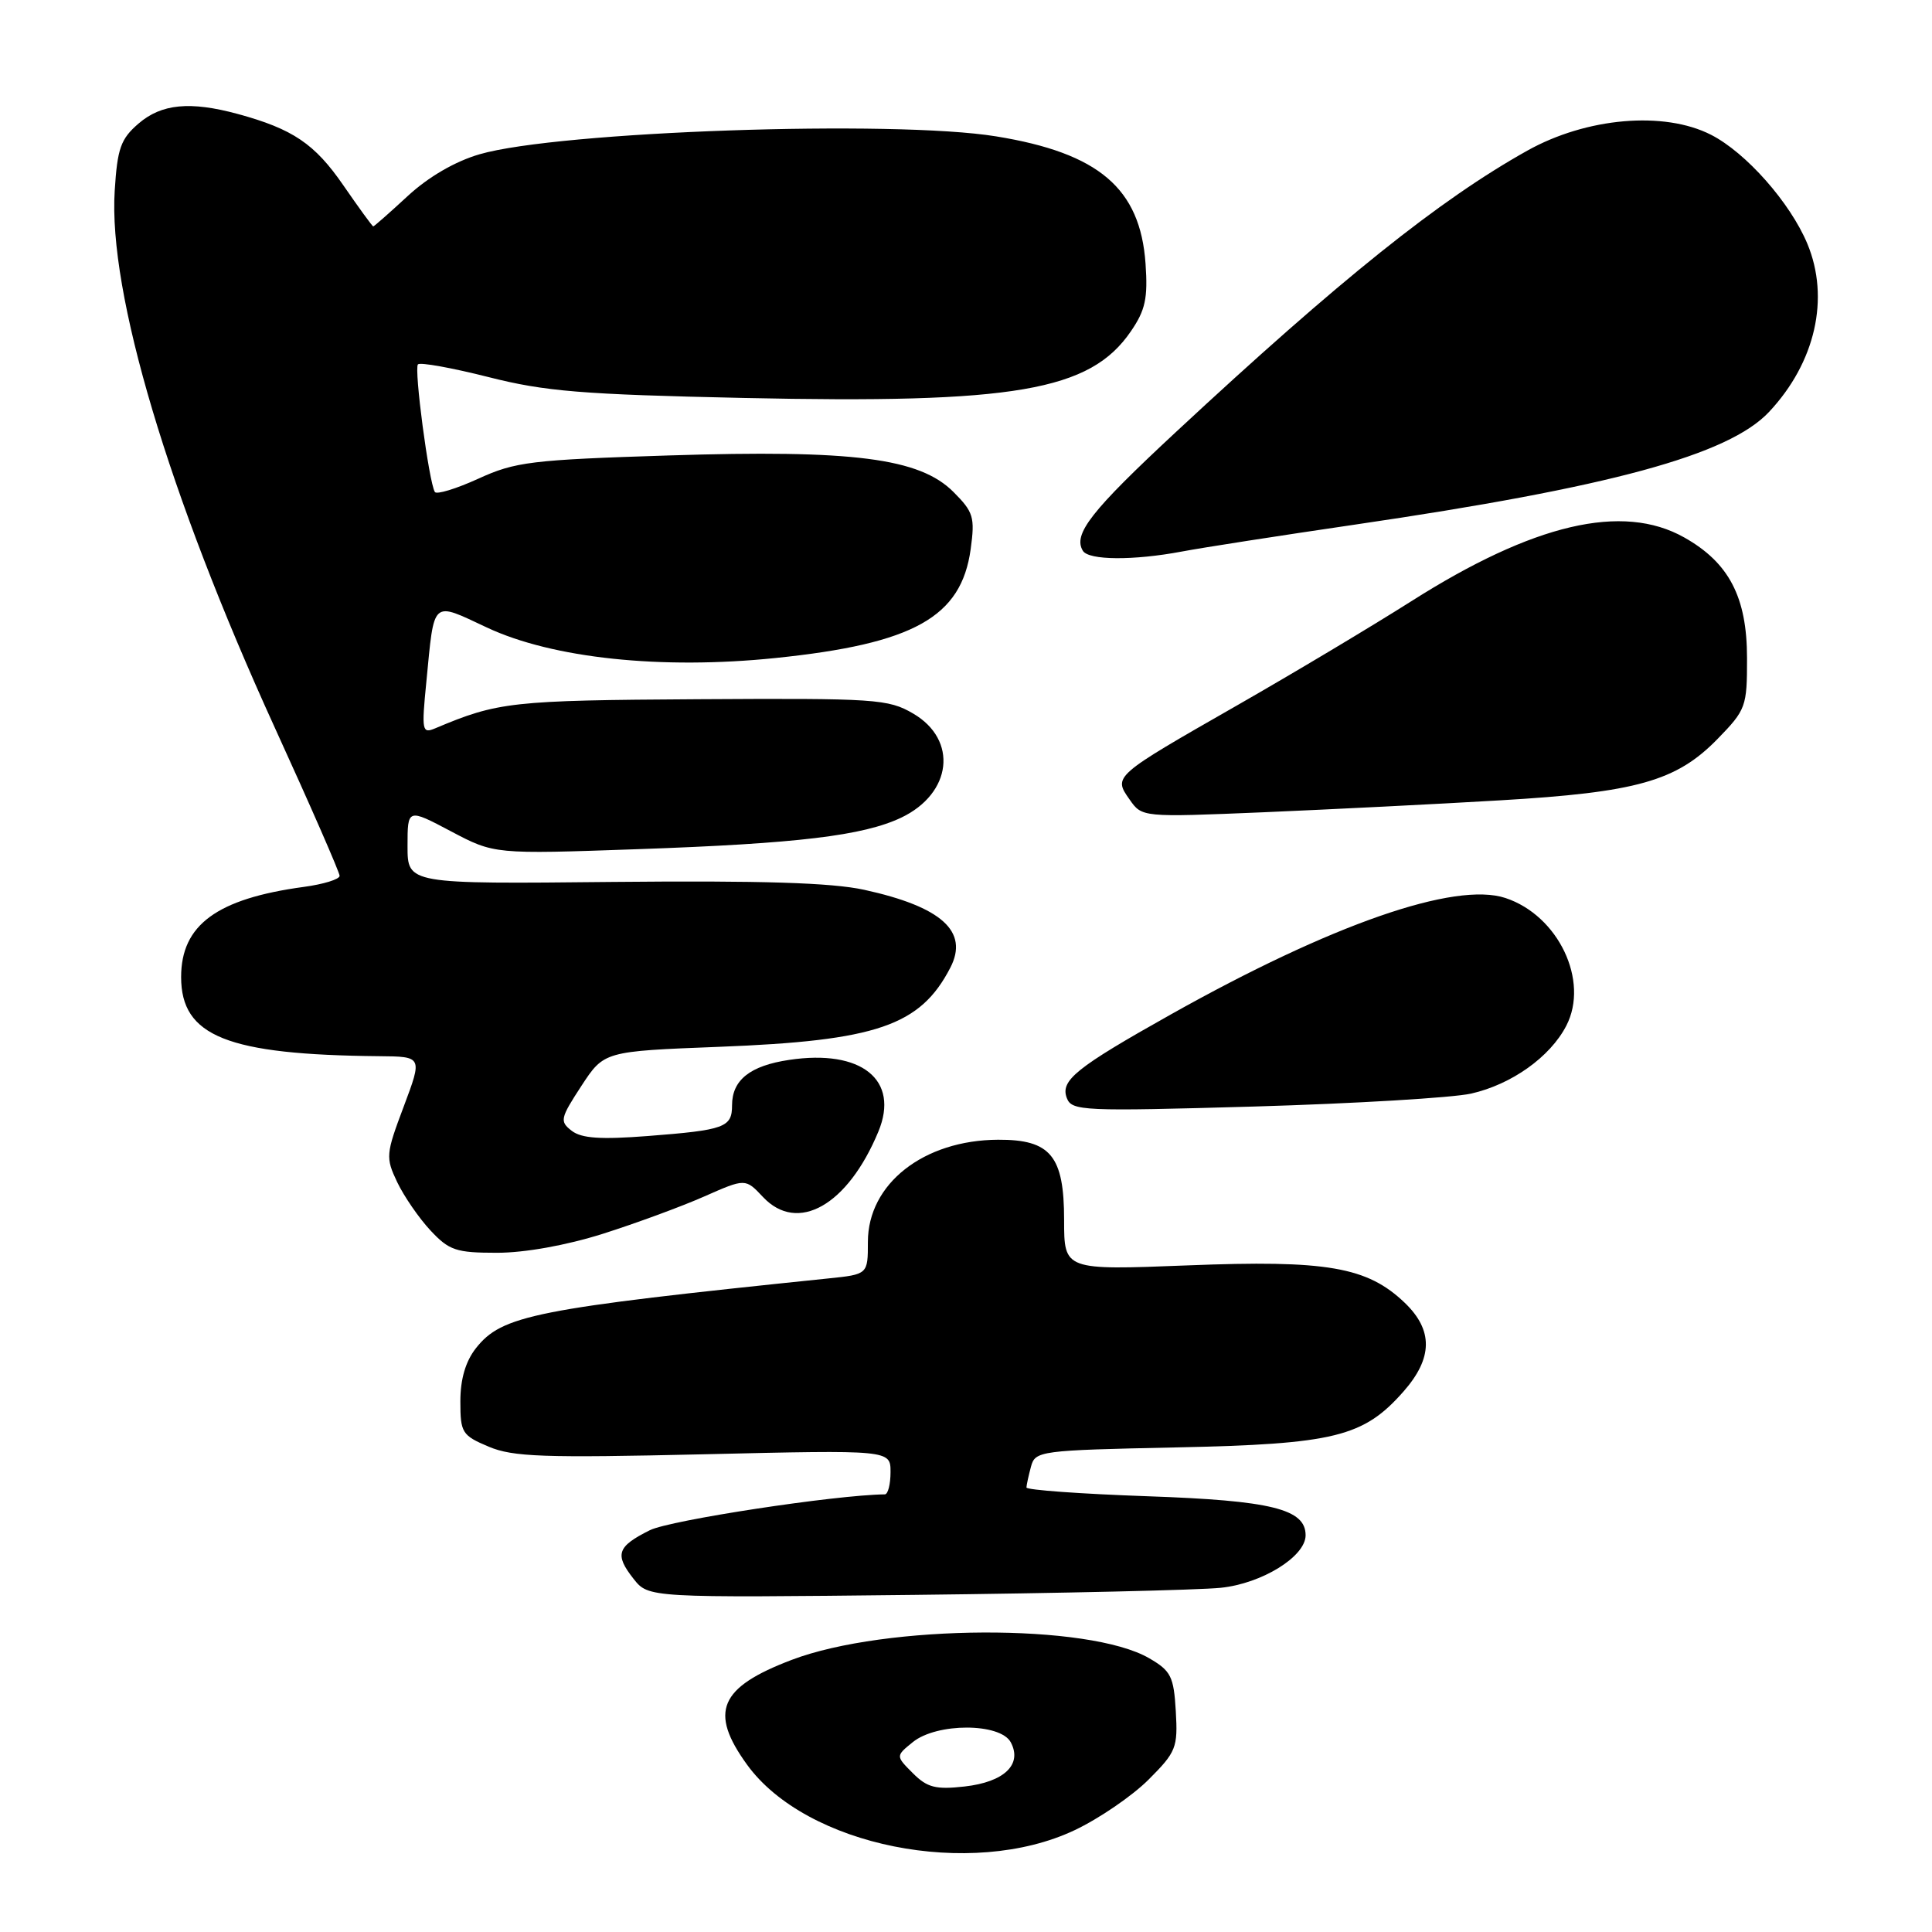 <?xml version="1.0" encoding="UTF-8" standalone="no"?>
<!DOCTYPE svg PUBLIC "-//W3C//DTD SVG 1.1//EN" "http://www.w3.org/Graphics/SVG/1.1/DTD/svg11.dtd" >
<svg xmlns="http://www.w3.org/2000/svg" xmlns:xlink="http://www.w3.org/1999/xlink" version="1.1" viewBox="0 0 256 256">
 <g >
 <path fill="currentColor"
d=" M 142.39 242.51 C 145.63 240.98 150.04 237.96 152.19 235.81 C 155.85 232.15 156.08 231.57 155.80 226.75 C 155.53 222.14 155.16 221.40 152.28 219.73 C 144.31 215.08 117.37 215.21 104.91 219.94 C 95.30 223.59 93.92 226.83 98.99 233.83 C 106.82 244.64 128.66 249.01 142.39 242.51 Z  M 161.76 210.39 C 167.21 209.83 173.00 206.25 173.00 203.43 C 173.00 199.95 168.46 198.83 152.03 198.26 C 143.22 197.95 136.01 197.43 136.01 197.10 C 136.02 196.77 136.29 195.53 136.61 194.34 C 137.17 192.25 137.74 192.17 155.84 191.79 C 176.84 191.35 180.68 190.40 185.99 184.36 C 189.87 179.94 189.91 176.25 186.14 172.63 C 181.16 167.86 175.81 166.94 157.38 167.67 C 141.00 168.31 141.00 168.31 141.00 161.66 C 141.00 153.16 139.22 150.99 132.25 151.02 C 122.38 151.07 115.00 156.86 115.00 164.56 C 115.00 168.86 115.00 168.86 109.75 169.40 C 70.73 173.43 66.51 174.27 63.05 178.66 C 61.69 180.40 61.00 182.74 61.00 185.69 C 61.00 189.84 61.22 190.20 64.75 191.69 C 67.97 193.05 72.02 193.19 93.25 192.70 C 118.00 192.12 118.00 192.12 118.00 195.06 C 118.00 196.68 117.66 198.00 117.25 198.01 C 110.65 198.09 88.79 201.43 86.11 202.76 C 81.77 204.92 81.41 205.98 83.94 209.19 C 85.93 211.72 85.93 211.72 121.21 211.33 C 140.62 211.11 158.87 210.69 161.76 210.39 Z  M 79.86 163.49 C 84.24 162.10 90.28 159.88 93.29 158.55 C 98.77 156.13 98.77 156.13 101.10 158.61 C 105.69 163.49 112.33 159.73 116.39 149.94 C 119.23 143.09 114.15 139.00 104.58 140.44 C 99.38 141.21 97.00 143.11 97.00 146.46 C 97.00 149.39 96.03 149.74 85.82 150.53 C 79.59 151.01 77.06 150.84 75.76 149.84 C 74.14 148.59 74.23 148.19 77.03 143.90 C 80.04 139.30 80.04 139.30 95.27 138.71 C 116.19 137.90 121.95 135.92 125.93 128.21 C 128.40 123.42 124.77 120.15 114.50 117.90 C 110.17 116.96 100.93 116.67 81.25 116.86 C 54.00 117.14 54.00 117.14 54.00 112.12 C 54.00 107.11 54.00 107.11 59.75 110.15 C 65.50 113.19 65.50 113.19 84.50 112.52 C 105.70 111.78 114.39 110.73 119.42 108.34 C 126.15 105.13 126.97 98.04 121.00 94.55 C 117.70 92.62 116.04 92.51 92.50 92.65 C 67.76 92.80 65.98 93.00 57.66 96.51 C 55.93 97.24 55.85 96.84 56.49 90.39 C 57.57 79.29 57.12 79.69 64.52 83.15 C 73.22 87.23 87.63 88.75 102.76 87.19 C 121.09 85.30 127.38 81.78 128.62 72.76 C 129.20 68.53 128.99 67.84 126.33 65.18 C 121.85 60.70 113.05 59.57 88.61 60.35 C 70.38 60.93 68.27 61.19 63.38 63.43 C 60.44 64.77 57.85 65.56 57.62 65.19 C 56.83 63.89 54.84 48.83 55.38 48.28 C 55.68 47.98 59.88 48.74 64.71 49.96 C 72.22 51.87 77.14 52.27 98.50 52.73 C 134.44 53.51 144.44 51.80 149.84 43.91 C 151.77 41.10 152.11 39.53 151.79 34.93 C 151.09 24.95 145.60 20.28 131.99 18.07 C 118.40 15.86 74.00 17.40 63.55 20.44 C 60.31 21.38 56.77 23.44 54.03 25.97 C 51.63 28.19 49.57 30.00 49.46 30.00 C 49.34 30.00 47.56 27.55 45.49 24.55 C 41.70 19.05 38.80 17.09 31.50 15.10 C 25.20 13.39 21.40 13.75 18.36 16.37 C 16.00 18.40 15.55 19.65 15.20 25.27 C 14.34 38.77 22.30 65.50 36.39 96.37 C 41.13 106.74 45.00 115.60 45.00 116.05 C 45.00 116.51 42.86 117.17 40.25 117.52 C 28.74 119.08 24.00 122.56 24.00 129.46 C 24.00 137.32 30.11 139.76 50.24 139.95 C 55.98 140.00 55.98 140.00 53.50 146.61 C 51.12 152.93 51.08 153.37 52.63 156.64 C 53.53 158.52 55.51 161.40 57.03 163.03 C 59.51 165.69 60.43 166.00 65.85 166.00 C 69.53 166.00 75.01 165.02 79.86 163.49 Z  M 194.92 144.91 C 200.28 143.70 205.40 140.06 207.54 135.92 C 210.62 129.97 206.49 121.31 199.48 118.99 C 192.78 116.78 176.44 122.47 155.14 134.42 C 142.56 141.48 140.47 143.17 141.36 145.50 C 142.02 147.21 143.46 147.27 166.22 146.62 C 179.51 146.23 192.43 145.46 194.92 144.91 Z  M 198.75 106.05 C 216.86 104.99 222.12 103.51 227.57 97.93 C 231.35 94.05 231.50 93.65 231.49 87.20 C 231.49 79.12 229.10 74.55 223.16 71.21 C 215.00 66.62 203.20 69.38 187.00 79.67 C 181.78 82.98 171.43 89.17 164.00 93.42 C 147.49 102.86 147.50 102.85 149.67 105.93 C 151.32 108.30 151.32 108.30 167.41 107.63 C 176.26 107.25 190.36 106.55 198.75 106.05 Z  M 156.61 73.08 C 159.30 72.57 169.60 70.97 179.50 69.52 C 213.37 64.56 229.03 60.30 234.40 54.59 C 240.55 48.04 242.49 39.51 239.48 32.29 C 237.20 26.84 231.35 20.22 226.72 17.86 C 220.49 14.68 210.22 15.57 202.36 19.97 C 190.74 26.47 177.59 37.00 155.80 57.26 C 144.56 67.71 142.14 70.80 143.49 72.99 C 144.27 74.25 150.20 74.29 156.61 73.08 Z  M 120.96 234.96 C 118.68 232.68 118.68 232.68 120.95 230.84 C 124.13 228.26 132.54 228.28 133.93 230.86 C 135.50 233.80 133.07 236.13 127.81 236.72 C 123.98 237.15 122.86 236.86 120.96 234.96 Z "/>
</g>
</svg>